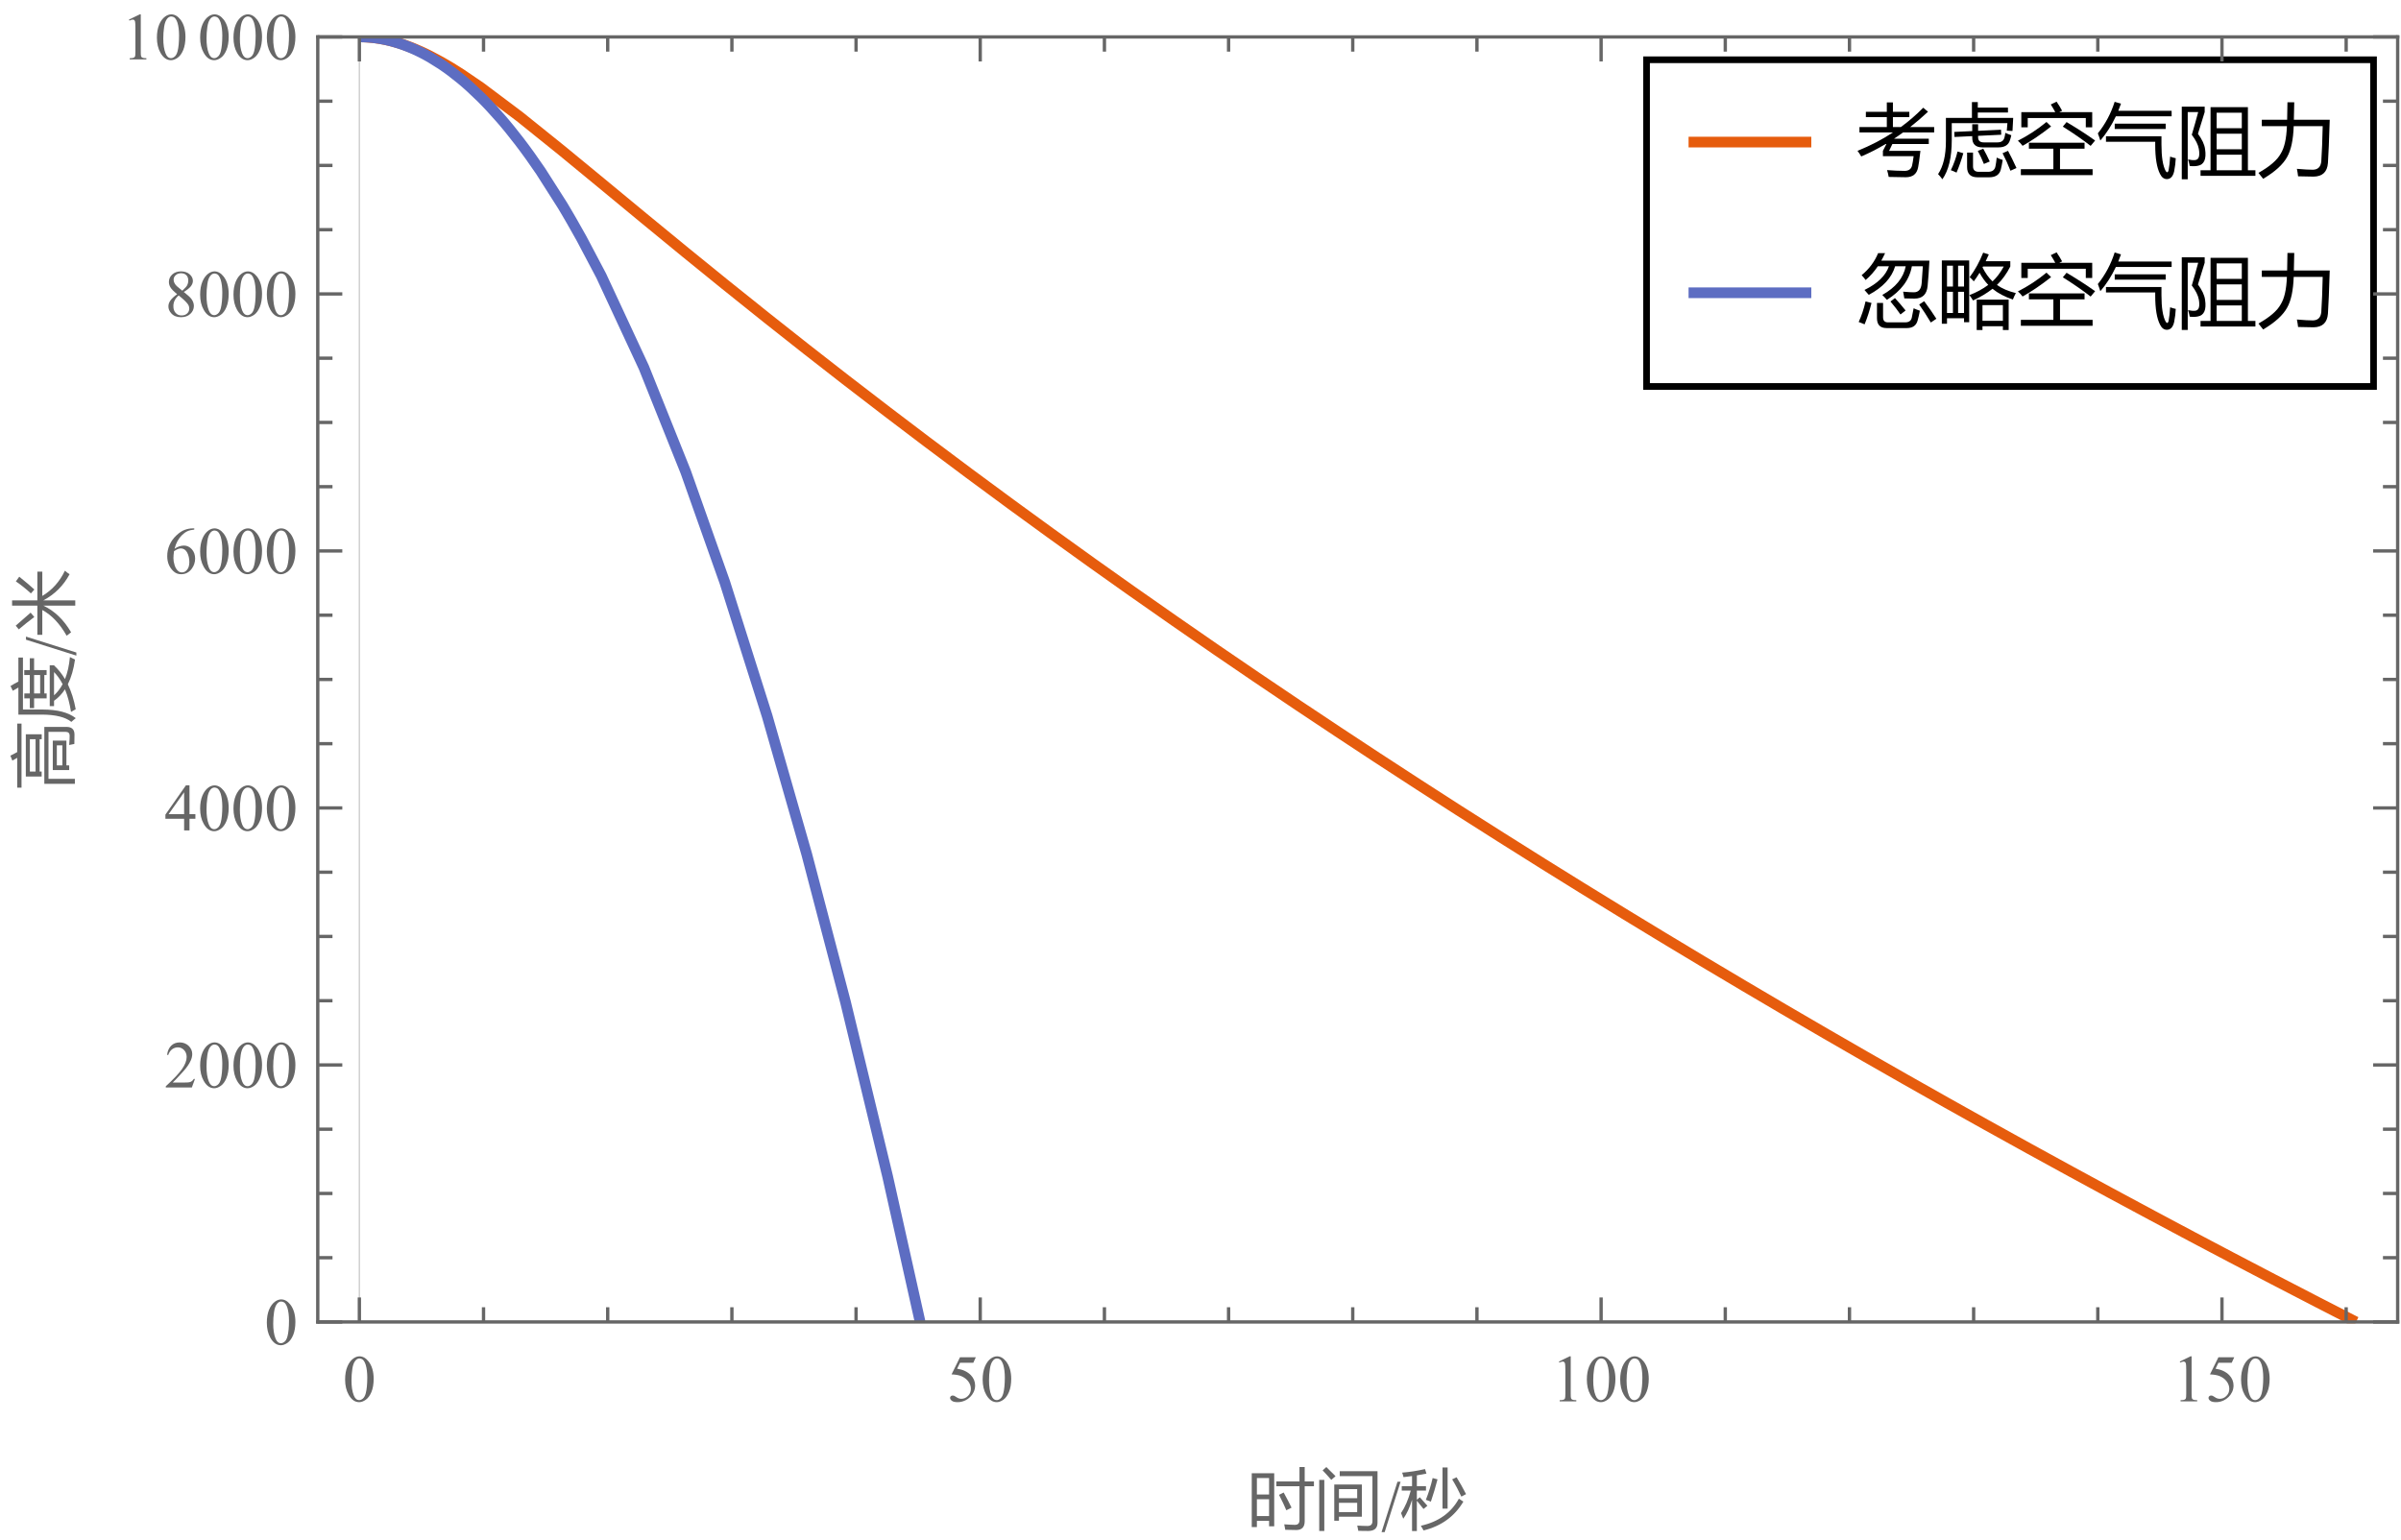 <?xml version="1.0" encoding="UTF-8"?>
<svg xmlns="http://www.w3.org/2000/svg" xmlns:xlink="http://www.w3.org/1999/xlink" width="360pt" height="231pt" viewBox="0 0 360 231" version="1.1">
<defs>
<g>
<symbol overflow="visible" id="glyph0-0">
<path style="stroke:none;" d="M 1.047 0 L 1.047 -8.848 L 7.312 -8.848 L 7.312 0 Z M 1.984 -0.938 L 6.383 -0.938 L 6.383 -7.91 L 1.984 -7.91 Z M 1.984 -0.938 "/>
</symbol>
<symbol overflow="visible" id="glyph0-1">
<path style="stroke:none;" d="M 0.422 -6.25 L 4.523 -6.25 L 4.523 -7.742 L 1.383 -7.742 L 1.383 -8.539 L 4.523 -8.539 L 4.523 -9.945 L 5.438 -9.945 L 5.438 -8.539 L 7.898 -8.539 L 7.898 -7.742 L 5.438 -7.742 L 5.438 -6.25 L 6.625 -6.25 C 7.832 -7.133 8.953 -8.102 9.984 -9.156 L 10.699 -8.547 C 9.816 -7.723 8.922 -6.957 8.023 -6.25 L 11.625 -6.25 L 11.625 -5.445 L 6.953 -5.445 C 6.504 -5.113 6.055 -4.801 5.609 -4.508 L 10.816 -4.508 L 10.816 -3.711 L 5.359 -3.711 L 4.863 -2.68 L 9.562 -2.68 C 9.406 -1.348 9.293 -0.535 9.223 -0.242 C 9.043 0.77 8.426 1.27 7.371 1.273 C 6.582 1.27 5.727 1.254 4.805 1.227 C 4.75 0.883 4.668 0.543 4.559 0.203 C 5.496 0.277 6.375 0.316 7.195 0.32 C 7.805 0.316 8.176 0.055 8.309 -0.477 C 8.379 -0.758 8.457 -1.227 8.543 -1.883 L 3.938 -1.883 L 3.938 -2.68 L 4.461 -3.711 L 4.344 -3.711 C 3.137 -2.988 1.922 -2.367 0.691 -1.844 C 0.52 -2.137 0.332 -2.418 0.129 -2.688 C 2.051 -3.461 3.824 -4.379 5.449 -5.445 L 0.422 -5.445 Z M 0.422 -6.25 "/>
</symbol>
<symbol overflow="visible" id="glyph0-2">
<path style="stroke:none;" d="M 2.262 -6.836 L 2.262 -4.305 C 2.262 -1.707 1.793 0.25 0.855 1.578 C 0.66 1.309 0.445 1.051 0.211 0.805 C 0.992 -0.367 1.383 -2.008 1.383 -4.133 L 1.383 -7.625 L 5.285 -7.625 L 5.285 -10 L 6.164 -10 L 6.164 -9.172 L 10.688 -9.172 L 10.688 -8.43 L 6.164 -8.43 L 6.164 -7.625 L 11.473 -7.625 L 11.367 -5.664 C 11.102 -5.691 10.816 -5.707 10.512 -5.711 L 10.605 -6.836 Z M 2.637 -5.523 L 5.332 -5.648 L 5.332 -6.672 L 6.211 -6.672 L 6.211 -5.688 L 9.645 -5.852 L 9.68 -5.102 L 6.211 -4.934 L 6.211 -4.727 C 6.211 -4.207 6.496 -3.949 7.066 -3.953 L 9.094 -3.953 C 9.68 -3.949 10.035 -4.191 10.16 -4.68 C 10.215 -4.879 10.258 -5.113 10.289 -5.383 C 10.625 -5.234 10.926 -5.117 11.191 -5.031 C 11.137 -4.773 11.07 -4.527 10.992 -4.297 C 10.773 -3.562 10.191 -3.199 9.246 -3.203 L 6.879 -3.203 C 5.848 -3.199 5.332 -3.684 5.332 -4.656 L 5.332 -4.891 L 2.672 -4.766 Z M 4.559 -2.422 L 5.449 -2.422 L 5.449 -0.367 C 5.449 0.184 5.734 0.457 6.305 0.461 L 7.711 0.461 C 8.336 0.457 8.703 0.188 8.812 -0.359 C 8.891 -0.75 8.953 -1.188 9 -1.672 C 9.328 -1.516 9.629 -1.398 9.902 -1.32 C 9.809 -0.754 9.715 -0.289 9.621 0.086 C 9.434 0.879 8.855 1.277 7.887 1.281 L 6.105 1.281 C 5.074 1.277 4.559 0.766 4.559 -0.266 Z M 3.129 -2.586 L 3.996 -2.328 C 3.691 -1.266 3.352 -0.301 2.977 0.578 C 2.633 0.414 2.348 0.293 2.121 0.219 C 2.559 -0.688 2.895 -1.617 3.129 -2.586 Z M 9.879 -2.328 L 10.699 -2.688 C 11.09 -1.965 11.512 -1.105 11.965 -0.109 L 11.062 0.297 C 10.719 -0.598 10.324 -1.469 9.879 -2.328 Z M 6.164 -2.68 L 6.984 -3.008 C 7.328 -2.395 7.652 -1.754 7.957 -1.086 L 7.078 -0.719 C 6.828 -1.355 6.523 -2.008 6.164 -2.68 Z M 6.164 -2.68 "/>
</symbol>
<symbol overflow="visible" id="glyph0-3">
<path style="stroke:none;" d="M 0.621 0.062 L 5.496 0.062 L 5.496 -3.008 L 1.828 -3.008 L 1.828 -3.898 L 10.172 -3.898 L 10.172 -3.008 L 6.492 -3.008 L 6.492 0.062 L 11.379 0.062 L 11.379 0.953 L 0.621 0.953 Z M 0.691 -8.492 L 5.781 -8.492 C 5.602 -8.828 5.379 -9.211 5.109 -9.641 L 5.977 -10.062 C 6.297 -9.594 6.574 -9.141 6.809 -8.703 L 6.383 -8.492 L 11.32 -8.492 L 11.32 -6.219 L 10.359 -6.219 L 10.359 -7.602 L 1.652 -7.602 L 1.652 -6.219 L 0.691 -6.219 Z M 4.465 -7.016 L 5.156 -6.344 C 3.641 -5.152 2.215 -4.184 0.879 -3.438 C 0.637 -3.758 0.402 -4.012 0.176 -4.203 C 1.707 -4.98 3.137 -5.918 4.465 -7.016 Z M 7.477 -7 C 9.117 -6.023 10.543 -5.102 11.754 -4.234 L 11.086 -3.43 C 9.906 -4.348 8.516 -5.312 6.914 -6.32 Z M 7.477 -7 "/>
</symbol>
<symbol overflow="visible" id="glyph0-4">
<path style="stroke:none;" d="M 1.383 -4.047 L 1.383 -4.867 L 9.703 -4.867 L 9.703 -3.641 C 9.703 -1.762 9.914 -0.441 10.336 0.336 C 10.523 0.617 10.668 0.586 10.77 0.242 C 10.879 -0.316 10.957 -1 11.004 -1.82 C 11.285 -1.719 11.566 -1.637 11.848 -1.578 C 11.824 -0.969 11.742 -0.312 11.602 0.406 C 11.422 1.168 11.059 1.551 10.512 1.555 C 10.082 1.551 9.742 1.297 9.492 0.789 C 9.008 -0.148 8.766 -1.605 8.766 -3.594 L 8.766 -4.047 Z M 0.164 -5.305 C 1.289 -6.707 2.129 -8.285 2.684 -10.039 L 3.633 -9.758 C 3.5 -9.383 3.363 -9.027 3.227 -8.688 L 11.227 -8.688 L 11.227 -7.867 L 2.867 -7.867 C 2.223 -6.504 1.449 -5.293 0.539 -4.234 C 0.398 -4.68 0.273 -5.035 0.164 -5.305 Z M 2.695 -6.766 L 10.336 -6.766 L 10.336 -5.969 L 2.695 -5.969 Z M 2.695 -6.766 "/>
</symbol>
<symbol overflow="visible" id="glyph0-5">
<path style="stroke:none;" d="M 3.562 0.227 L 5.062 0.227 L 5.062 -9.242 L 10.664 -9.242 L 10.664 0.227 L 11.789 0.227 L 11.789 1.062 L 3.562 1.062 Z M 4.242 -2.945 C 4.469 -1.438 4.098 -0.602 3.129 -0.438 C 2.777 -0.371 2.383 -0.363 1.945 -0.414 C 1.883 -0.734 1.797 -1.062 1.688 -1.398 C 2.102 -1.301 2.461 -1.27 2.766 -1.305 C 3.312 -1.359 3.492 -1.918 3.305 -2.984 C 3.195 -3.609 2.844 -4.312 2.25 -5.094 C 2.594 -6.246 2.914 -7.383 3.211 -8.5 L 1.641 -8.5 L 1.641 1.578 L 0.75 1.578 L 0.75 -9.32 L 4.184 -9.32 L 4.184 -8.5 C 3.816 -7.293 3.48 -6.207 3.176 -5.242 C 3.801 -4.391 4.156 -3.625 4.242 -2.945 Z M 5.977 -2.922 L 9.75 -2.922 L 9.75 -5.258 L 5.977 -5.258 Z M 5.977 0.227 L 9.75 0.227 L 9.75 -2.102 L 5.977 -2.102 Z M 5.977 -8.406 L 5.977 -6.078 L 9.75 -6.078 L 9.75 -8.406 Z M 5.977 -8.406 "/>
</symbol>
<symbol overflow="visible" id="glyph0-6">
<path style="stroke:none;" d="M 0.75 -7.344 L 4.547 -7.344 C 4.57 -8.199 4.586 -9.074 4.594 -9.969 L 5.613 -9.969 C 5.598 -9.137 5.578 -8.262 5.555 -7.344 L 10.934 -7.344 C 10.84 -4.281 10.75 -2.121 10.664 -0.859 C 10.562 0.484 9.844 1.16 8.508 1.18 C 7.867 1.176 7.094 1.16 6.188 1.133 C 6.156 0.82 6.098 0.449 6.012 0.016 L 6.047 0.016 C 7.062 0.105 7.852 0.148 8.414 0.148 C 9.172 0.129 9.59 -0.285 9.668 -1.109 C 9.762 -2.5 9.832 -4.258 9.879 -6.383 L 5.531 -6.383 C 5.461 -4.344 5.137 -2.812 4.559 -1.789 C 3.941 -0.645 2.738 0.449 0.949 1.508 C 0.73 1.223 0.496 0.926 0.246 0.617 C 1.941 -0.336 3.055 -1.293 3.586 -2.266 C 4.137 -3.145 4.445 -4.516 4.512 -6.383 L 0.75 -6.383 Z M 0.75 -7.344 "/>
</symbol>
<symbol overflow="visible" id="glyph0-7">
<path style="stroke:none;" d="M 0.75 -6.641 C 1.867 -7.559 2.691 -8.66 3.223 -9.945 L 4.266 -9.945 C 4.086 -9.547 3.895 -9.172 3.695 -8.82 L 10.91 -8.82 C 10.832 -7.336 10.742 -6.066 10.641 -5.008 C 10.516 -3.75 9.859 -3.121 8.672 -3.125 C 8.219 -3.121 7.711 -3.133 7.148 -3.156 C 7.109 -3.434 7.051 -3.77 6.973 -4.164 C 7.715 -4.098 8.246 -4.066 8.566 -4.07 C 9.285 -4.066 9.68 -4.527 9.75 -5.453 C 9.82 -6.293 9.879 -7.133 9.926 -7.977 L 8.281 -7.977 C 7.918 -5.945 6.672 -4.266 4.535 -2.938 C 4.34 -3.168 4.109 -3.414 3.844 -3.672 C 5.848 -4.793 7.02 -6.227 7.359 -7.977 L 5.773 -7.977 C 5.258 -6.242 3.941 -4.812 1.816 -3.688 C 1.629 -3.906 1.414 -4.152 1.172 -4.422 C 3.125 -5.371 4.348 -6.555 4.84 -7.977 L 3.176 -7.977 C 2.641 -7.176 2.031 -6.488 1.348 -5.914 C 1.191 -6.133 0.992 -6.375 0.75 -6.641 Z M 3.047 -2.469 L 3.961 -2.469 L 3.961 -0.336 C 3.961 0.18 4.199 0.434 4.676 0.438 L 7.289 0.438 C 7.828 0.434 8.152 0.211 8.262 -0.242 C 8.355 -0.648 8.449 -1.125 8.543 -1.672 C 8.824 -1.543 9.137 -1.422 9.48 -1.305 C 9.371 -0.734 9.262 -0.262 9.152 0.125 C 8.957 0.902 8.418 1.293 7.535 1.297 L 4.488 1.297 C 3.527 1.293 3.047 0.801 3.047 -0.195 Z M 9.375 -2.234 L 10.125 -2.734 C 10.805 -1.824 11.414 -0.945 11.953 -0.102 L 11.121 0.461 C 10.551 -0.496 9.969 -1.391 9.375 -2.234 Z M 1.336 -2.703 L 2.227 -2.469 C 1.945 -1.328 1.602 -0.266 1.195 0.734 C 0.977 0.637 0.68 0.52 0.305 0.383 C 0.734 -0.539 1.078 -1.562 1.336 -2.703 Z M 5.074 -2.688 L 5.742 -3.203 C 6.312 -2.586 6.844 -1.965 7.336 -1.344 L 6.574 -0.742 C 6.137 -1.375 5.637 -2.023 5.074 -2.688 Z M 5.074 -2.688 "/>
</symbol>
<symbol overflow="visible" id="glyph0-8">
<path style="stroke:none;" d="M 0.773 -8.844 L 4.875 -8.844 L 4.875 0.414 L 4.102 0.414 L 4.102 -0.18 L 1.547 -0.18 L 1.547 0.648 L 0.773 0.648 Z M 4.945 -6.336 C 5.734 -7.383 6.41 -8.609 6.973 -10.016 L 7.816 -9.742 C 7.66 -9.387 7.504 -9.047 7.348 -8.727 L 11.039 -8.727 L 11.039 -7.938 C 10.496 -6.863 9.828 -5.941 9.035 -5.168 C 9.801 -4.633 10.746 -4.227 11.871 -3.953 C 11.699 -3.633 11.551 -3.309 11.426 -2.984 C 10.207 -3.391 9.188 -3.93 8.375 -4.594 C 7.531 -3.938 6.559 -3.352 5.449 -2.844 C 5.262 -3.156 5.082 -3.426 4.91 -3.648 C 5.965 -4.051 6.906 -4.562 7.734 -5.18 C 7.258 -5.672 6.82 -6.277 6.43 -7 C 6.141 -6.523 5.855 -6.094 5.566 -5.711 C 5.332 -5.984 5.125 -6.191 4.945 -6.336 Z M 6 -2.969 L 10.793 -2.969 L 10.793 1.586 L 9.926 1.586 L 9.926 1.023 L 6.867 1.023 L 6.867 1.586 L 6 1.586 Z M 9.926 -2.148 L 6.867 -2.148 L 6.867 0.203 L 9.926 0.203 Z M 10.055 -7.93 L 6.945 -7.93 L 6.875 -7.797 C 7.305 -6.941 7.805 -6.242 8.375 -5.703 C 8.992 -6.273 9.555 -7.016 10.055 -7.93 Z M 1.547 -0.969 L 2.438 -0.969 L 2.438 -4.141 L 1.547 -4.141 Z M 3.211 -0.969 L 4.102 -0.969 L 4.102 -4.141 L 3.211 -4.141 Z M 4.102 -8.055 L 3.211 -8.055 L 3.211 -4.93 L 4.102 -4.93 Z M 1.547 -4.93 L 2.438 -4.93 L 2.438 -8.055 L 1.547 -8.055 Z M 1.547 -4.93 "/>
</symbol>
<symbol overflow="visible" id="glyph1-0">
<path style="stroke:none;" d="M 1.387 0 L 1.387 -6.25 L 6.387 -6.25 L 6.387 0 Z M 1.543 -0.156 L 6.23 -0.156 L 6.23 -6.094 L 1.543 -6.094 Z M 1.543 -0.156 "/>
</symbol>
<symbol overflow="visible" id="glyph1-1">
<path style="stroke:none;" d="M 0.363 -3.273 C 0.363 -4.027 0.477 -4.676 0.703 -5.223 C 0.93 -5.762 1.23 -6.168 1.613 -6.441 C 1.902 -6.648 2.207 -6.754 2.52 -6.758 C 3.027 -6.754 3.48 -6.496 3.887 -5.98 C 4.387 -5.336 4.641 -4.469 4.645 -3.375 C 4.641 -2.605 4.531 -1.949 4.312 -1.414 C 4.09 -0.875 3.805 -0.488 3.465 -0.246 C 3.117 -0.004 2.789 0.117 2.473 0.117 C 1.84 0.117 1.312 -0.254 0.895 -1 C 0.539 -1.629 0.363 -2.387 0.363 -3.273 Z M 1.32 -3.148 C 1.316 -2.234 1.43 -1.492 1.656 -0.918 C 1.84 -0.43 2.117 -0.188 2.484 -0.191 C 2.66 -0.188 2.84 -0.266 3.031 -0.426 C 3.219 -0.582 3.363 -0.848 3.461 -1.223 C 3.609 -1.781 3.684 -2.57 3.688 -3.59 C 3.684 -4.344 3.605 -4.973 3.453 -5.48 C 3.332 -5.848 3.184 -6.113 3 -6.273 C 2.863 -6.379 2.699 -6.434 2.516 -6.438 C 2.289 -6.434 2.094 -6.332 1.926 -6.137 C 1.688 -5.863 1.527 -5.441 1.445 -4.863 C 1.359 -4.285 1.316 -3.711 1.32 -3.148 Z M 1.32 -3.148 "/>
</symbol>
<symbol overflow="visible" id="glyph1-2">
<path style="stroke:none;" d="M 4.34 -6.621 L 3.961 -5.793 L 1.969 -5.793 L 1.535 -4.902 C 2.395 -4.773 3.078 -4.453 3.586 -3.941 C 4.016 -3.496 4.23 -2.977 4.234 -2.379 C 4.23 -2.027 4.16 -1.703 4.02 -1.41 C 3.879 -1.113 3.699 -0.863 3.484 -0.656 C 3.27 -0.445 3.031 -0.277 2.77 -0.152 C 2.391 0.027 2.008 0.117 1.617 0.117 C 1.219 0.117 0.93 0.051 0.75 -0.086 C 0.57 -0.219 0.48 -0.367 0.48 -0.531 C 0.48 -0.621 0.516 -0.703 0.59 -0.773 C 0.664 -0.844 0.758 -0.879 0.875 -0.879 C 0.953 -0.879 1.027 -0.863 1.094 -0.84 C 1.156 -0.809 1.266 -0.742 1.422 -0.641 C 1.664 -0.469 1.91 -0.387 2.164 -0.387 C 2.539 -0.387 2.875 -0.527 3.164 -0.816 C 3.453 -1.102 3.598 -1.453 3.598 -1.871 C 3.598 -2.27 3.469 -2.645 3.211 -2.992 C 2.953 -3.336 2.598 -3.602 2.148 -3.793 C 1.793 -3.938 1.309 -4.023 0.699 -4.047 L 1.969 -6.621 Z M 4.34 -6.621 "/>
</symbol>
<symbol overflow="visible" id="glyph1-3">
<path style="stroke:none;" d="M 1.172 -5.973 L 2.785 -6.758 L 2.945 -6.758 L 2.945 -1.168 C 2.941 -0.793 2.957 -0.562 2.992 -0.473 C 3.02 -0.379 3.082 -0.309 3.184 -0.262 C 3.277 -0.211 3.477 -0.184 3.781 -0.18 L 3.781 0 L 1.289 0 L 1.289 -0.18 C 1.602 -0.184 1.801 -0.211 1.895 -0.262 C 1.98 -0.305 2.047 -0.367 2.086 -0.449 C 2.121 -0.527 2.137 -0.766 2.141 -1.168 L 2.141 -4.742 C 2.137 -5.219 2.121 -5.527 2.09 -5.668 C 2.062 -5.77 2.02 -5.848 1.965 -5.898 C 1.902 -5.945 1.832 -5.969 1.75 -5.973 C 1.625 -5.969 1.457 -5.918 1.246 -5.82 Z M 1.172 -5.973 "/>
</symbol>
<symbol overflow="visible" id="glyph1-4">
<path style="stroke:none;" d="M 4.586 -1.273 L 4.121 0 L 0.215 0 L 0.215 -0.18 C 1.359 -1.227 2.168 -2.082 2.641 -2.75 C 3.105 -3.41 3.34 -4.02 3.344 -4.57 C 3.34 -4.988 3.211 -5.332 2.957 -5.605 C 2.699 -5.875 2.391 -6.012 2.035 -6.012 C 1.707 -6.012 1.418 -5.914 1.16 -5.727 C 0.902 -5.531 0.711 -5.254 0.586 -4.887 L 0.406 -4.887 C 0.484 -5.488 0.695 -5.949 1.031 -6.273 C 1.367 -6.594 1.789 -6.754 2.297 -6.758 C 2.832 -6.754 3.277 -6.582 3.641 -6.238 C 3.996 -5.891 4.176 -5.484 4.18 -5.02 C 4.176 -4.68 4.098 -4.344 3.945 -4.016 C 3.703 -3.484 3.312 -2.926 2.773 -2.34 C 1.961 -1.449 1.457 -0.918 1.254 -0.738 L 2.984 -0.738 C 3.332 -0.738 3.578 -0.75 3.723 -0.777 C 3.863 -0.801 3.992 -0.852 4.105 -0.934 C 4.219 -1.012 4.32 -1.125 4.406 -1.273 Z M 4.586 -1.273 "/>
</symbol>
<symbol overflow="visible" id="glyph1-5">
<path style="stroke:none;" d="M 4.652 -2.441 L 4.652 -1.75 L 3.766 -1.75 L 3.766 0 L 2.961 0 L 2.961 -1.75 L 0.156 -1.75 L 0.156 -2.375 L 3.227 -6.758 L 3.766 -6.758 L 3.766 -2.441 Z M 2.961 -2.441 L 2.961 -5.727 L 0.637 -2.441 Z M 2.961 -2.441 "/>
</symbol>
<symbol overflow="visible" id="glyph1-6">
<path style="stroke:none;" d="M 4.484 -6.758 L 4.484 -6.578 C 4.051 -6.535 3.699 -6.449 3.43 -6.32 C 3.156 -6.191 2.891 -5.996 2.625 -5.73 C 2.359 -5.465 2.137 -5.172 1.965 -4.852 C 1.785 -4.527 1.641 -4.141 1.527 -3.695 C 1.992 -4.016 2.465 -4.176 2.941 -4.18 C 3.391 -4.176 3.781 -3.996 4.113 -3.633 C 4.445 -3.266 4.609 -2.797 4.613 -2.227 C 4.609 -1.672 4.445 -1.168 4.113 -0.715 C 3.707 -0.16 3.172 0.117 2.512 0.117 C 2.055 0.117 1.672 -0.031 1.359 -0.332 C 0.738 -0.914 0.426 -1.668 0.43 -2.598 C 0.426 -3.188 0.547 -3.754 0.785 -4.289 C 1.023 -4.82 1.363 -5.293 1.805 -5.707 C 2.242 -6.121 2.664 -6.398 3.07 -6.543 C 3.473 -6.684 3.848 -6.754 4.199 -6.758 Z M 1.445 -3.34 C 1.387 -2.898 1.359 -2.543 1.359 -2.277 C 1.359 -1.961 1.414 -1.621 1.531 -1.258 C 1.641 -0.887 1.812 -0.598 2.047 -0.387 C 2.211 -0.23 2.414 -0.152 2.652 -0.156 C 2.934 -0.152 3.188 -0.285 3.41 -0.555 C 3.633 -0.82 3.742 -1.203 3.746 -1.699 C 3.742 -2.254 3.633 -2.734 3.414 -3.145 C 3.191 -3.547 2.879 -3.75 2.473 -3.754 C 2.348 -3.75 2.211 -3.723 2.07 -3.676 C 1.926 -3.621 1.719 -3.512 1.445 -3.34 Z M 1.445 -3.34 "/>
</symbol>
<symbol overflow="visible" id="glyph1-7">
<path style="stroke:none;" d="M 1.918 -3.336 C 1.391 -3.762 1.055 -4.109 0.906 -4.371 C 0.754 -4.629 0.68 -4.898 0.68 -5.18 C 0.68 -5.609 0.844 -5.977 1.176 -6.289 C 1.508 -6.598 1.949 -6.754 2.5 -6.758 C 3.031 -6.754 3.461 -6.609 3.789 -6.324 C 4.113 -6.031 4.277 -5.703 4.277 -5.332 C 4.277 -5.082 4.188 -4.828 4.012 -4.574 C 3.836 -4.316 3.469 -4.016 2.914 -3.668 C 3.484 -3.223 3.867 -2.871 4.055 -2.621 C 4.301 -2.285 4.422 -1.938 4.426 -1.574 C 4.422 -1.105 4.246 -0.707 3.891 -0.379 C 3.535 -0.047 3.07 0.117 2.496 0.117 C 1.867 0.117 1.375 -0.078 1.027 -0.473 C 0.742 -0.789 0.602 -1.133 0.605 -1.508 C 0.602 -1.797 0.699 -2.09 0.898 -2.379 C 1.094 -2.668 1.434 -2.984 1.918 -3.336 Z M 2.688 -3.859 C 3.074 -4.207 3.32 -4.484 3.43 -4.691 C 3.531 -4.891 3.586 -5.121 3.586 -5.383 C 3.586 -5.723 3.488 -5.988 3.297 -6.184 C 3.102 -6.375 2.84 -6.473 2.512 -6.477 C 2.176 -6.473 1.906 -6.379 1.699 -6.188 C 1.488 -5.992 1.383 -5.766 1.387 -5.512 C 1.383 -5.34 1.426 -5.172 1.516 -5.004 C 1.598 -4.832 1.723 -4.672 1.887 -4.523 Z M 2.148 -3.148 C 1.875 -2.918 1.676 -2.672 1.547 -2.406 C 1.414 -2.137 1.348 -1.848 1.352 -1.535 C 1.348 -1.113 1.461 -0.773 1.695 -0.523 C 1.922 -0.27 2.215 -0.145 2.574 -0.148 C 2.922 -0.145 3.203 -0.246 3.418 -0.445 C 3.625 -0.641 3.73 -0.879 3.734 -1.168 C 3.73 -1.398 3.672 -1.609 3.551 -1.797 C 3.316 -2.141 2.848 -2.59 2.148 -3.148 Z M 2.148 -3.148 "/>
</symbol>
<symbol overflow="visible" id="glyph2-0">
<path style="stroke:none;" d="M 0.875 0 L 0.875 -7.375 L 6.094 -7.375 L 6.094 0 Z M 1.656 -0.781 L 5.316 -0.781 L 5.316 -6.594 L 1.656 -6.594 Z M 1.656 -0.781 "/>
</symbol>
<symbol overflow="visible" id="glyph2-1">
<path style="stroke:none;" d="M 0.539 -7.387 L 3.906 -7.387 L 3.906 0.57 L 3.137 0.57 L 3.137 -0.238 L 1.309 -0.238 L 1.309 0.688 L 0.539 0.688 Z M 4.23 -6.156 L 7.695 -6.156 L 7.695 -8.316 L 8.477 -8.316 L 8.477 -6.156 L 9.863 -6.156 L 9.863 -5.434 L 8.477 -5.434 L 8.477 -0.18 C 8.473 0.691 8.055 1.125 7.227 1.129 C 6.844 1.125 6.293 1.113 5.566 1.098 C 5.535 0.859 5.48 0.586 5.41 0.277 C 6.09 0.324 6.625 0.352 7.012 0.355 C 7.465 0.352 7.691 0.125 7.695 -0.336 L 7.695 -5.434 L 4.23 -5.434 Z M 1.309 -0.961 L 3.137 -0.961 L 3.137 -3.492 L 1.309 -3.492 Z M 3.137 -6.664 L 1.309 -6.664 L 1.309 -4.195 L 3.137 -4.195 Z M 5.324 -4.496 C 5.844 -3.543 6.238 -2.785 6.504 -2.223 C 6.332 -2.141 6.07 -2.012 5.723 -1.832 C 5.469 -2.445 5.105 -3.215 4.629 -4.145 Z M 5.324 -4.496 "/>
</symbol>
<symbol overflow="visible" id="glyph2-2">
<path style="stroke:none;" d="M 2.91 -5.699 L 7.051 -5.699 L 7.051 -0.863 L 3.613 -0.863 L 3.613 -0.258 L 2.91 -0.258 Z M 3.73 -6.957 L 3.73 -7.691 L 9.395 -7.691 L 9.395 0.043 C 9.391 0.859 8.926 1.27 8 1.273 C 7.617 1.27 7.125 1.266 6.516 1.254 C 6.488 1.059 6.434 0.793 6.359 0.465 C 6.895 0.5 7.41 0.52 7.898 0.523 C 8.387 0.52 8.629 0.285 8.633 -0.191 L 8.633 -6.957 Z M 0.656 -6.383 L 1.418 -6.383 L 1.418 1.273 L 0.656 1.273 Z M 3.613 -1.559 L 6.348 -1.559 L 6.348 -2.945 L 3.613 -2.945 Z M 6.348 -5.004 L 3.613 -5.004 L 3.613 -3.637 L 6.348 -3.637 Z M 1.164 -7.816 L 1.719 -8.316 C 2.211 -7.844 2.672 -7.391 3.098 -6.949 L 2.461 -6.391 C 2.062 -6.855 1.629 -7.332 1.164 -7.816 Z M 1.164 -7.816 "/>
</symbol>
<symbol overflow="visible" id="glyph2-3">
<path style="stroke:none;" d="M 0.07 -1.41 C 0.664 -2.285 1.148 -3.41 1.527 -4.781 L 0.176 -4.781 L 0.176 -5.445 L 1.719 -5.445 L 1.719 -6.965 C 1.301 -6.902 0.875 -6.848 0.441 -6.801 C 0.387 -7.02 0.32 -7.246 0.234 -7.477 C 1.375 -7.57 2.516 -7.746 3.664 -8.012 L 3.879 -7.328 C 3.418 -7.234 2.938 -7.148 2.441 -7.07 L 2.441 -5.445 L 3.809 -5.445 L 3.809 -4.781 L 2.441 -4.781 L 2.441 -3.402 L 2.883 -3.785 C 3.141 -3.516 3.52 -3.086 4.023 -2.504 L 3.438 -2.027 C 3.027 -2.543 2.695 -2.953 2.441 -3.262 L 2.441 1.285 L 1.719 1.285 L 1.719 -3.398 C 1.367 -2.234 0.93 -1.289 0.402 -0.562 C 0.297 -0.84 0.188 -1.121 0.07 -1.41 Z M 3.039 0.492 C 5.68 -0.098 7.582 -1.449 8.742 -3.57 L 9.414 -3.129 C 8.09 -0.898 6.102 0.543 3.449 1.195 C 3.32 0.953 3.184 0.719 3.039 0.492 Z M 6.289 -8.246 L 7.051 -8.246 L 7.051 -2.074 L 6.289 -2.074 Z M 4.805 -6.664 L 5.539 -6.469 C 5.254 -5.359 4.922 -4.242 4.543 -3.121 C 4.305 -3.223 4.055 -3.312 3.789 -3.395 C 4.23 -4.512 4.57 -5.602 4.805 -6.664 Z M 7.734 -6.469 L 8.398 -6.781 C 8.898 -5.969 9.371 -5.129 9.816 -4.254 L 9.113 -3.883 C 8.707 -4.758 8.25 -5.621 7.734 -6.469 Z M 7.734 -6.469 "/>
</symbol>
<symbol overflow="visible" id="glyph3-0">
<path style="stroke:none;" d="M 0.562 0 L 0.562 -7.199 L 3.938 -7.199 L 3.938 0 Z M 1.125 -0.562 L 3.375 -0.562 L 3.375 -6.637 L 1.125 -6.637 Z M 1.125 -0.562 "/>
</symbol>
<symbol overflow="visible" id="glyph3-1">
<path style="stroke:none;" d="M 2.852 -6.105 L 0.465 1.449 L 0 1.449 L 2.387 -6.105 Z M 2.852 -6.105 "/>
</symbol>
<symbol overflow="visible" id="glyph4-0">
<path style="stroke:none;" d="M 0 -0.875 L -7.375 -0.875 L -7.375 -6.094 L 0 -6.094 Z M -0.781 -1.656 L -0.781 -5.316 L -6.594 -5.316 L -6.594 -1.656 Z M -0.781 -1.656 "/>
</symbol>
<symbol overflow="visible" id="glyph4-1">
<path style="stroke:none;" d="M -6.129 -1.867 L -6.129 -8.203 L -3.746 -8.203 L -3.746 -7.461 L -4.059 -7.461 L -4.059 -2.609 L -3.754 -2.609 L -3.754 -1.867 Z M 1.227 -1.516 L 1.227 -0.773 L -3.355 -0.773 L -3.355 -9.309 L -0.035 -9.309 C 0.766 -9.305 1.164 -8.926 1.168 -8.176 C 1.164 -7.746 1.16 -7.273 1.148 -6.75 C 0.926 -6.711 0.668 -6.656 0.375 -6.594 C 0.422 -7.188 0.445 -7.648 0.445 -7.969 C 0.445 -8.367 0.246 -8.566 -0.152 -8.566 L -2.73 -8.566 L -2.73 -1.516 Z M -2.086 -2.832 L -2.086 -7.246 L -0.043 -7.246 L -0.043 -3.535 L 0.375 -3.535 L 0.375 -2.832 Z M -7.418 -0.195 L -7.418 -4.668 C -7.691 -4.523 -7.934 -4.387 -8.148 -4.258 L -8.441 -4.992 C -8.117 -5.176 -7.777 -5.355 -7.418 -5.531 L -7.418 -9.805 L -6.773 -9.805 L -6.773 -0.195 Z M -5.523 -7.461 L -5.523 -2.609 L -4.664 -2.609 L -4.664 -7.461 Z M -0.648 -6.543 L -1.48 -6.543 L -1.48 -3.535 L -0.648 -3.535 Z M -0.648 -6.543 "/>
</symbol>
<symbol overflow="visible" id="glyph4-2">
<path style="stroke:none;" d="M -1.898 -2.422 L -2.543 -2.422 L -2.543 -8.547 L -1.91 -8.547 C -1.273 -7.953 -0.719 -7.266 -0.254 -6.48 C 0.125 -7.418 0.367 -8.52 0.484 -9.785 L 1.246 -9.406 C 1.039 -7.949 0.68 -6.715 0.172 -5.695 C 0.699 -4.605 1.094 -3.355 1.352 -1.953 C 1.141 -1.844 0.906 -1.711 0.648 -1.555 C 0.445 -2.84 0.145 -3.973 -0.258 -4.945 C -0.711 -4.25 -1.258 -3.676 -1.898 -3.227 Z M -5.531 -2.129 L -5.531 -3.586 L -6.352 -3.586 L -6.352 -4.328 L -5.531 -4.328 L -5.531 -7.09 L -6.363 -7.09 L -6.363 -7.832 L -5.531 -7.832 L -5.531 -9.609 L -4.887 -9.609 L -4.887 -7.832 L -3.012 -7.832 L -3.012 -7.09 L -3.355 -7.09 L -3.355 -4.328 L -3.004 -4.328 L -3.004 -3.586 L -4.887 -3.586 L -4.887 -2.129 Z M -8.082 -4.727 L -8.422 -5.441 C -8.07 -5.66 -7.68 -5.883 -7.242 -6.109 L -7.242 -9.707 L -6.559 -9.707 L -6.559 -1.914 L -3.617 -1.914 C -1.387 -1.91 0.27 -1.477 1.363 -0.617 C 1.145 -0.449 0.922 -0.266 0.699 -0.059 C -0.184 -0.773 -1.637 -1.137 -3.668 -1.152 L -7.242 -1.152 L -7.242 -5.207 C -7.527 -5.055 -7.805 -4.895 -8.082 -4.727 Z M -3.98 -4.328 L -3.98 -7.09 L -4.887 -7.09 L -4.887 -4.328 Z M -1.898 -7.531 L -1.898 -4.043 C -1.391 -4.504 -0.961 -5.059 -0.609 -5.715 C -0.973 -6.418 -1.402 -7.023 -1.898 -7.531 Z M -1.898 -7.531 "/>
</symbol>
<symbol overflow="visible" id="glyph4-3">
<path style="stroke:none;" d="M -0.27 -9.883 C -0.012 -9.66 0.223 -9.484 0.434 -9.355 C -0.48 -7.648 -1.793 -6.34 -3.508 -5.43 L 1.285 -5.43 L 1.285 -4.648 L -3.508 -4.648 C -1.816 -3.852 -0.43 -2.52 0.66 -0.645 C 0.469 -0.512 0.25 -0.34 -0.004 -0.129 C -1.039 -1.949 -2.258 -3.234 -3.656 -3.988 L -3.656 -0.266 L -4.398 -0.266 L -4.398 -4.648 L -8.188 -4.648 L -8.188 -5.43 L -4.398 -5.43 L -4.398 -9.746 L -3.656 -9.746 L -3.656 -6.098 C -2.184 -6.977 -1.055 -8.238 -0.27 -9.883 Z M -5.367 -6.477 C -6.102 -7.156 -6.852 -7.758 -7.621 -8.281 L -7.113 -8.984 C -6.09 -8.16 -5.332 -7.52 -4.848 -7.062 Z M -7.184 -1.086 L -7.641 -1.641 C -6.844 -2.344 -6.098 -2.992 -5.406 -3.594 L -4.859 -2.941 C -5.641 -2.355 -6.418 -1.734 -7.184 -1.086 Z M -7.184 -1.086 "/>
</symbol>
<symbol overflow="visible" id="glyph5-0">
<path style="stroke:none;" d="M 0 -0.562 L -7.199 -0.562 L -7.199 -3.938 L 0 -3.938 Z M -0.562 -1.125 L -0.562 -3.375 L -6.637 -3.375 L -6.637 -1.125 Z M -0.562 -1.125 "/>
</symbol>
<symbol overflow="visible" id="glyph5-1">
<path style="stroke:none;" d="M -6.105 -2.852 L 1.449 -0.465 L 1.449 0 L -6.105 -2.387 Z M -6.105 -2.852 "/>
</symbol>
</g>
<clipPath id="clip1">
  <path d="M 53 5.52 L 54 5.52 L 54 198.48 L 53 198.48 Z M 53 5.52 "/>
</clipPath>
<clipPath id="clip2">
  <path d="M 47.52 198 L 359.52 198 L 359.52 198.48 L 47.52 198.48 Z M 47.52 198 "/>
</clipPath>
<clipPath id="clip3">
  <path d="M 47.52 5.52 L 359.52 5.52 L 359.52 198.48 L 47.52 198.48 Z M 47.52 5.52 "/>
</clipPath>
<clipPath id="clip4">
  <path d="M 47.52 5.52 L 146 5.52 L 146 198.48 L 47.52 198.48 Z M 47.52 5.52 "/>
</clipPath>
<clipPath id="clip5">
  <path d="M 252.238 20 L 272.398 20 L 272.398 23 L 252.238 23 Z M 252.238 20 "/>
</clipPath>
<clipPath id="clip6">
  <path d="M 252.238 43 L 272.398 43 L 272.398 45 L 252.238 45 Z M 252.238 43 "/>
</clipPath>
</defs>
<g id="surface1">
<g clip-path="url(#clip1)" clip-rule="nonzero">
<path style="fill:none;stroke-width:0.2;stroke-linecap:butt;stroke-linejoin:miter;stroke:rgb(50%,50%,50%);stroke-opacity:0.4;stroke-miterlimit:3.25;" d="M 119.883 203.273 L 119.883 10.539 " transform="matrix(1,0,0,1,-66,-5)"/>
</g>
<g clip-path="url(#clip2)" clip-rule="nonzero">
<path style="fill:none;stroke-width:0.2;stroke-linecap:butt;stroke-linejoin:miter;stroke:rgb(50%,50%,50%);stroke-opacity:0.4;stroke-miterlimit:3.25;" d="M 113.645 203.273 L 425.5 203.273 " transform="matrix(1,0,0,1,-66,-5)"/>
</g>
<g clip-path="url(#clip3)" clip-rule="nonzero">
<path style="fill:none;stroke-width:1.6;stroke-linecap:butt;stroke-linejoin:miter;stroke:rgb(89.999%,36%,5.4%);stroke-opacity:1;stroke-miterlimit:3.25;" d="M 119.883 10.539 L 120.25 10.539 L 120.34 10.543 L 120.434 10.547 L 120.523 10.547 L 120.617 10.551 L 120.707 10.555 L 120.801 10.559 L 120.891 10.566 L 120.984 10.57 L 121.074 10.574 L 121.168 10.582 L 121.352 10.598 L 121.441 10.602 L 121.535 10.613 L 121.719 10.629 L 121.809 10.637 L 121.902 10.648 L 122.086 10.668 L 122.176 10.68 L 122.27 10.691 L 122.453 10.715 L 122.82 10.77 L 122.914 10.785 L 123.004 10.801 L 123.188 10.832 L 123.555 10.902 L 123.648 10.918 L 123.738 10.938 L 123.922 10.977 L 124.289 11.059 L 124.383 11.082 L 124.473 11.105 L 124.656 11.148 L 125.023 11.246 L 125.758 11.457 L 125.859 11.488 L 125.957 11.52 L 126.156 11.582 L 126.555 11.719 L 127.352 12.008 L 127.449 12.043 L 127.551 12.082 L 127.75 12.16 L 128.148 12.324 L 128.945 12.668 L 129.043 12.711 L 129.145 12.758 L 129.344 12.848 L 129.742 13.035 L 130.535 13.43 L 132.129 14.281 L 132.223 14.336 L 132.316 14.387 L 132.5 14.496 L 132.871 14.711 L 133.617 15.152 L 135.105 16.086 L 138.078 18.109 L 143.91 22.488 L 150.234 27.574 L 156.141 32.438 L 162.539 37.727 L 168.82 42.883 L 174.68 47.641 L 181.031 52.73 L 186.965 57.418 L 192.777 61.949 L 199.09 66.801 L 204.977 71.266 L 211.355 76.039 L 217.621 80.66 L 223.465 84.914 L 229.801 89.469 L 235.715 93.664 L 242.125 98.148 L 248.414 102.5 L 254.285 106.504 L 260.648 110.797 L 266.594 114.754 L 272.418 118.59 L 278.738 122.703 L 284.633 126.5 L 291.027 130.562 L 297.301 134.508 L 303.152 138.145 L 309.5 142.047 L 315.426 145.648 L 321.234 149.141 L 327.539 152.891 L 333.418 156.355 L 339.793 160.07 L 345.746 163.504 L 351.582 166.836 L 357.91 170.414 L 363.82 173.719 L 370.223 177.266 L 376.508 180.711 L 382.371 183.895 L 388.727 187.312 L 394.664 190.477 L 400.484 193.547 L 406.797 196.848 L 412.688 199.898 L 412.789 199.953 L 412.891 200.004 L 413.098 200.109 L 413.508 200.324 L 414.332 200.746 L 415.977 201.59 L 416.078 201.645 L 416.18 201.695 L 416.387 201.801 L 417.617 202.434 L 417.723 202.484 L 417.824 202.539 L 418.031 202.645 L 418.441 202.855 L 418.543 202.906 L 418.645 202.961 L 418.852 203.062 L 418.953 203.117 L 419.059 203.168 L 419.16 203.223 L 419.262 203.273 " transform="matrix(1,0,0,1,-66,-5)"/>
</g>
<g clip-path="url(#clip4)" clip-rule="nonzero">
<path style="fill:none;stroke-width:1.6;stroke-linecap:butt;stroke-linejoin:miter;stroke:rgb(36.525%,42.78%,75.829%);stroke-opacity:1;stroke-miterlimit:3.25;" d="M 119.883 10.539 L 120.25 10.539 L 120.34 10.543 L 120.434 10.547 L 120.523 10.547 L 120.617 10.551 L 120.707 10.555 L 120.801 10.559 L 120.891 10.566 L 120.984 10.57 L 121.074 10.574 L 121.168 10.582 L 121.352 10.598 L 121.441 10.602 L 121.535 10.613 L 121.719 10.629 L 121.809 10.637 L 121.902 10.648 L 122.086 10.668 L 122.176 10.68 L 122.27 10.691 L 122.82 10.773 L 122.914 10.789 L 123.004 10.801 L 123.555 10.906 L 123.648 10.922 L 123.738 10.941 L 123.922 10.98 L 124.289 11.066 L 124.383 11.09 L 124.473 11.113 L 124.656 11.156 L 125.023 11.258 L 125.758 11.477 L 125.859 11.512 L 125.957 11.543 L 126.156 11.609 L 126.555 11.75 L 127.352 12.059 L 127.449 12.098 L 127.551 12.141 L 127.75 12.223 L 128.148 12.398 L 128.945 12.773 L 129.043 12.824 L 129.145 12.875 L 129.344 12.977 L 129.742 13.184 L 130.535 13.629 L 132.129 14.625 L 132.316 14.75 L 132.5 14.875 L 132.871 15.137 L 133.617 15.676 L 135.105 16.848 L 135.195 16.926 L 135.477 17.16 L 135.848 17.48 L 136.59 18.145 L 138.078 19.559 L 138.168 19.648 L 138.262 19.738 L 138.441 19.922 L 138.809 20.293 L 139.535 21.062 L 140.992 22.68 L 141.086 22.785 L 141.176 22.891 L 141.359 23.102 L 141.723 23.531 L 142.453 24.414 L 143.91 26.266 L 144.008 26.395 L 144.105 26.527 L 144.305 26.789 L 144.699 27.316 L 145.492 28.406 L 147.074 30.68 L 150.234 35.641 L 150.422 35.945 L 150.605 36.254 L 150.973 36.875 L 151.711 38.141 L 153.188 40.758 L 156.141 46.352 L 162.539 60.109 L 168.82 75.785 L 174.68 92.344 L 181.031 112.414 L 186.965 133.137 L 192.777 155.312 L 199.09 181.457 L 203.961 203.273 " transform="matrix(1,0,0,1,-66,-5)"/>
</g>
<g clip-path="url(#clip5)" clip-rule="nonzero">
<path style="fill:none;stroke-width:1.6;stroke-linecap:butt;stroke-linejoin:miter;stroke:rgb(89.999%,36%,5.4%);stroke-opacity:1;stroke-miterlimit:3.25;" d="M 319.18 26.309 L 337.582 26.309 " transform="matrix(1,0,0,1,-66,-5)"/>
</g>
<g style="fill:rgb(0%,0%,0%);fill-opacity:1;">
  <use xlink:href="#glyph0-1" x="278.381" y="25.309"/>
  <use xlink:href="#glyph0-2" x="290.381" y="25.309"/>
  <use xlink:href="#glyph0-3" x="302.381" y="25.309"/>
  <use xlink:href="#glyph0-4" x="314.381" y="25.309"/>
  <use xlink:href="#glyph0-5" x="326.381" y="25.309"/>
  <use xlink:href="#glyph0-6" x="338.381" y="25.309"/>
</g>
<g clip-path="url(#clip6)" clip-rule="nonzero">
<path style="fill:none;stroke-width:1.6;stroke-linecap:butt;stroke-linejoin:miter;stroke:rgb(36.525%,42.78%,75.829%);stroke-opacity:1;stroke-miterlimit:3.25;" d="M 319.18 48.91 L 337.582 48.91 " transform="matrix(1,0,0,1,-66,-5)"/>
</g>
<g style="fill:rgb(0%,0%,0%);fill-opacity:1;">
  <use xlink:href="#glyph0-7" x="278.381" y="47.909"/>
  <use xlink:href="#glyph0-8" x="290.381" y="47.909"/>
  <use xlink:href="#glyph0-3" x="302.381" y="47.909"/>
  <use xlink:href="#glyph0-4" x="314.381" y="47.909"/>
  <use xlink:href="#glyph0-5" x="326.381" y="47.909"/>
  <use xlink:href="#glyph0-6" x="338.381" y="47.909"/>
</g>
<path style="fill:none;stroke-width:1;stroke-linecap:square;stroke-linejoin:miter;stroke:rgb(0%,0%,0%);stroke-opacity:1;stroke-miterlimit:10;" d="M 0.501 50.5 L 109.501 50.5 L 109.501 1.5 L 0.501 1.5 Z M 0.501 50.5 " transform="matrix(1,0,0,1,246.381,7.464)"/>
<path style="fill:none;stroke-width:0.5;stroke-linecap:square;stroke-linejoin:miter;stroke:rgb(39.999%,39.999%,39.999%);stroke-opacity:1;stroke-miterlimit:3.25;" d="M 425.5 203.273 L 113.645 203.273 " transform="matrix(1,0,0,1,-66,-5)"/>
<path style="fill:none;stroke-width:0.5;stroke-linecap:square;stroke-linejoin:miter;stroke:rgb(39.999%,39.999%,39.999%);stroke-opacity:1;stroke-miterlimit:3.25;" d="M 113.645 203.273 L 113.645 10.539 " transform="matrix(1,0,0,1,-66,-5)"/>
<path style="fill:none;stroke-width:0.5;stroke-linecap:square;stroke-linejoin:miter;stroke:rgb(39.999%,39.999%,39.999%);stroke-opacity:1;stroke-miterlimit:3.25;" d="M 113.645 10.539 L 425.5 10.539 " transform="matrix(1,0,0,1,-66,-5)"/>
<path style="fill:none;stroke-width:0.5;stroke-linecap:square;stroke-linejoin:miter;stroke:rgb(39.999%,39.999%,39.999%);stroke-opacity:1;stroke-miterlimit:3.25;" d="M 425.5 10.539 L 425.5 203.273 " transform="matrix(1,0,0,1,-66,-5)"/>
<path style="fill:none;stroke-width:0.5;stroke-linecap:butt;stroke-linejoin:miter;stroke:rgb(39.999%,39.999%,39.999%);stroke-opacity:1;stroke-miterlimit:3.25;" d="M 119.883 203.273 L 119.883 199.598 " transform="matrix(1,0,0,1,-66,-5)"/>
<g style="fill:rgb(39.999%,39.999%,39.999%);fill-opacity:1;">
  <use xlink:href="#glyph1-1" x="51.382" y="210.185"/>
</g>
<path style="fill:none;stroke-width:0.5;stroke-linecap:butt;stroke-linejoin:miter;stroke:rgb(39.999%,39.999%,39.999%);stroke-opacity:1;stroke-miterlimit:3.25;" d="M 138.5 203.273 L 138.5 201.066 " transform="matrix(1,0,0,1,-66,-5)"/>
<path style="fill:none;stroke-width:0.5;stroke-linecap:butt;stroke-linejoin:miter;stroke:rgb(39.999%,39.999%,39.999%);stroke-opacity:1;stroke-miterlimit:3.25;" d="M 157.117 203.273 L 157.117 201.066 " transform="matrix(1,0,0,1,-66,-5)"/>
<path style="fill:none;stroke-width:0.5;stroke-linecap:butt;stroke-linejoin:miter;stroke:rgb(39.999%,39.999%,39.999%);stroke-opacity:1;stroke-miterlimit:3.25;" d="M 175.738 203.273 L 175.738 201.066 " transform="matrix(1,0,0,1,-66,-5)"/>
<path style="fill:none;stroke-width:0.5;stroke-linecap:butt;stroke-linejoin:miter;stroke:rgb(39.999%,39.999%,39.999%);stroke-opacity:1;stroke-miterlimit:3.25;" d="M 194.355 203.273 L 194.355 201.066 " transform="matrix(1,0,0,1,-66,-5)"/>
<path style="fill:none;stroke-width:0.5;stroke-linecap:butt;stroke-linejoin:miter;stroke:rgb(39.999%,39.999%,39.999%);stroke-opacity:1;stroke-miterlimit:3.25;" d="M 212.973 203.273 L 212.973 199.598 " transform="matrix(1,0,0,1,-66,-5)"/>
<g style="fill:rgb(39.999%,39.999%,39.999%);fill-opacity:1;">
  <use xlink:href="#glyph1-2" x="141.974" y="210.185"/>
  <use xlink:href="#glyph1-1" x="146.974" y="210.185"/>
</g>
<path style="fill:none;stroke-width:0.5;stroke-linecap:butt;stroke-linejoin:miter;stroke:rgb(39.999%,39.999%,39.999%);stroke-opacity:1;stroke-miterlimit:3.25;" d="M 231.594 203.273 L 231.594 201.066 " transform="matrix(1,0,0,1,-66,-5)"/>
<path style="fill:none;stroke-width:0.5;stroke-linecap:butt;stroke-linejoin:miter;stroke:rgb(39.999%,39.999%,39.999%);stroke-opacity:1;stroke-miterlimit:3.25;" d="M 250.211 203.273 L 250.211 201.066 " transform="matrix(1,0,0,1,-66,-5)"/>
<path style="fill:none;stroke-width:0.5;stroke-linecap:butt;stroke-linejoin:miter;stroke:rgb(39.999%,39.999%,39.999%);stroke-opacity:1;stroke-miterlimit:3.25;" d="M 268.828 203.273 L 268.828 201.066 " transform="matrix(1,0,0,1,-66,-5)"/>
<path style="fill:none;stroke-width:0.5;stroke-linecap:butt;stroke-linejoin:miter;stroke:rgb(39.999%,39.999%,39.999%);stroke-opacity:1;stroke-miterlimit:3.25;" d="M 287.449 203.273 L 287.449 201.066 " transform="matrix(1,0,0,1,-66,-5)"/>
<path style="fill:none;stroke-width:0.5;stroke-linecap:butt;stroke-linejoin:miter;stroke:rgb(39.999%,39.999%,39.999%);stroke-opacity:1;stroke-miterlimit:3.25;" d="M 306.066 203.273 L 306.066 199.598 " transform="matrix(1,0,0,1,-66,-5)"/>
<g style="fill:rgb(39.999%,39.999%,39.999%);fill-opacity:1;">
  <use xlink:href="#glyph1-3" x="232.566" y="210.185"/>
  <use xlink:href="#glyph1-1" x="237.566" y="210.185"/>
  <use xlink:href="#glyph1-1" x="242.566" y="210.185"/>
</g>
<path style="fill:none;stroke-width:0.5;stroke-linecap:butt;stroke-linejoin:miter;stroke:rgb(39.999%,39.999%,39.999%);stroke-opacity:1;stroke-miterlimit:3.25;" d="M 324.684 203.273 L 324.684 201.066 " transform="matrix(1,0,0,1,-66,-5)"/>
<path style="fill:none;stroke-width:0.5;stroke-linecap:butt;stroke-linejoin:miter;stroke:rgb(39.999%,39.999%,39.999%);stroke-opacity:1;stroke-miterlimit:3.25;" d="M 343.305 203.273 L 343.305 201.066 " transform="matrix(1,0,0,1,-66,-5)"/>
<path style="fill:none;stroke-width:0.5;stroke-linecap:butt;stroke-linejoin:miter;stroke:rgb(39.999%,39.999%,39.999%);stroke-opacity:1;stroke-miterlimit:3.25;" d="M 361.922 203.273 L 361.922 201.066 " transform="matrix(1,0,0,1,-66,-5)"/>
<path style="fill:none;stroke-width:0.5;stroke-linecap:butt;stroke-linejoin:miter;stroke:rgb(39.999%,39.999%,39.999%);stroke-opacity:1;stroke-miterlimit:3.25;" d="M 380.539 203.273 L 380.539 201.066 " transform="matrix(1,0,0,1,-66,-5)"/>
<path style="fill:none;stroke-width:0.5;stroke-linecap:butt;stroke-linejoin:miter;stroke:rgb(39.999%,39.999%,39.999%);stroke-opacity:1;stroke-miterlimit:3.25;" d="M 399.156 203.273 L 399.156 199.598 " transform="matrix(1,0,0,1,-66,-5)"/>
<g style="fill:rgb(39.999%,39.999%,39.999%);fill-opacity:1;">
  <use xlink:href="#glyph1-3" x="325.658" y="210.185"/>
  <use xlink:href="#glyph1-2" x="330.658" y="210.185"/>
  <use xlink:href="#glyph1-1" x="335.658" y="210.185"/>
</g>
<path style="fill:none;stroke-width:0.5;stroke-linecap:butt;stroke-linejoin:miter;stroke:rgb(39.999%,39.999%,39.999%);stroke-opacity:1;stroke-miterlimit:3.25;" d="M 417.777 203.273 L 417.777 201.066 " transform="matrix(1,0,0,1,-66,-5)"/>
<path style="fill:none;stroke-width:0.5;stroke-linecap:butt;stroke-linejoin:miter;stroke:rgb(39.999%,39.999%,39.999%);stroke-opacity:1;stroke-miterlimit:3.25;" d="M 113.645 203.273 L 117.324 203.273 " transform="matrix(1,0,0,1,-66,-5)"/>
<g style="fill:rgb(39.999%,39.999%,39.999%);fill-opacity:1;">
  <use xlink:href="#glyph1-1" x="39.645" y="201.648"/>
</g>
<path style="fill:none;stroke-width:0.5;stroke-linecap:butt;stroke-linejoin:miter;stroke:rgb(39.999%,39.999%,39.999%);stroke-opacity:1;stroke-miterlimit:3.25;" d="M 113.645 193.637 L 115.852 193.637 " transform="matrix(1,0,0,1,-66,-5)"/>
<path style="fill:none;stroke-width:0.5;stroke-linecap:butt;stroke-linejoin:miter;stroke:rgb(39.999%,39.999%,39.999%);stroke-opacity:1;stroke-miterlimit:3.25;" d="M 113.645 184 L 115.852 184 " transform="matrix(1,0,0,1,-66,-5)"/>
<path style="fill:none;stroke-width:0.5;stroke-linecap:butt;stroke-linejoin:miter;stroke:rgb(39.999%,39.999%,39.999%);stroke-opacity:1;stroke-miterlimit:3.25;" d="M 113.645 174.363 L 115.852 174.363 " transform="matrix(1,0,0,1,-66,-5)"/>
<path style="fill:none;stroke-width:0.5;stroke-linecap:butt;stroke-linejoin:miter;stroke:rgb(39.999%,39.999%,39.999%);stroke-opacity:1;stroke-miterlimit:3.25;" d="M 113.645 164.727 L 117.324 164.727 " transform="matrix(1,0,0,1,-66,-5)"/>
<g style="fill:rgb(39.999%,39.999%,39.999%);fill-opacity:1;">
  <use xlink:href="#glyph1-4" x="24.645" y="163.101"/>
  <use xlink:href="#glyph1-1" x="29.645" y="163.101"/>
  <use xlink:href="#glyph1-1" x="34.645" y="163.101"/>
  <use xlink:href="#glyph1-1" x="39.645" y="163.101"/>
</g>
<path style="fill:none;stroke-width:0.5;stroke-linecap:butt;stroke-linejoin:miter;stroke:rgb(39.999%,39.999%,39.999%);stroke-opacity:1;stroke-miterlimit:3.25;" d="M 113.645 155.09 L 115.852 155.09 " transform="matrix(1,0,0,1,-66,-5)"/>
<path style="fill:none;stroke-width:0.5;stroke-linecap:butt;stroke-linejoin:miter;stroke:rgb(39.999%,39.999%,39.999%);stroke-opacity:1;stroke-miterlimit:3.25;" d="M 113.645 145.453 L 115.852 145.453 " transform="matrix(1,0,0,1,-66,-5)"/>
<path style="fill:none;stroke-width:0.5;stroke-linecap:butt;stroke-linejoin:miter;stroke:rgb(39.999%,39.999%,39.999%);stroke-opacity:1;stroke-miterlimit:3.25;" d="M 113.645 135.816 L 115.852 135.816 " transform="matrix(1,0,0,1,-66,-5)"/>
<path style="fill:none;stroke-width:0.5;stroke-linecap:butt;stroke-linejoin:miter;stroke:rgb(39.999%,39.999%,39.999%);stroke-opacity:1;stroke-miterlimit:3.25;" d="M 113.645 126.18 L 117.324 126.18 " transform="matrix(1,0,0,1,-66,-5)"/>
<g style="fill:rgb(39.999%,39.999%,39.999%);fill-opacity:1;">
  <use xlink:href="#glyph1-5" x="24.645" y="124.553"/>
  <use xlink:href="#glyph1-1" x="29.645" y="124.553"/>
  <use xlink:href="#glyph1-1" x="34.645" y="124.553"/>
  <use xlink:href="#glyph1-1" x="39.645" y="124.553"/>
</g>
<path style="fill:none;stroke-width:0.5;stroke-linecap:butt;stroke-linejoin:miter;stroke:rgb(39.999%,39.999%,39.999%);stroke-opacity:1;stroke-miterlimit:3.25;" d="M 113.645 116.543 L 115.852 116.543 " transform="matrix(1,0,0,1,-66,-5)"/>
<path style="fill:none;stroke-width:0.5;stroke-linecap:butt;stroke-linejoin:miter;stroke:rgb(39.999%,39.999%,39.999%);stroke-opacity:1;stroke-miterlimit:3.25;" d="M 113.645 106.906 L 115.852 106.906 " transform="matrix(1,0,0,1,-66,-5)"/>
<path style="fill:none;stroke-width:0.5;stroke-linecap:butt;stroke-linejoin:miter;stroke:rgb(39.999%,39.999%,39.999%);stroke-opacity:1;stroke-miterlimit:3.25;" d="M 113.645 97.27 L 115.852 97.27 " transform="matrix(1,0,0,1,-66,-5)"/>
<path style="fill:none;stroke-width:0.5;stroke-linecap:butt;stroke-linejoin:miter;stroke:rgb(39.999%,39.999%,39.999%);stroke-opacity:1;stroke-miterlimit:3.25;" d="M 113.645 87.633 L 117.324 87.633 " transform="matrix(1,0,0,1,-66,-5)"/>
<g style="fill:rgb(39.999%,39.999%,39.999%);fill-opacity:1;">
  <use xlink:href="#glyph1-6" x="24.645" y="86.006"/>
  <use xlink:href="#glyph1-1" x="29.645" y="86.006"/>
  <use xlink:href="#glyph1-1" x="34.645" y="86.006"/>
  <use xlink:href="#glyph1-1" x="39.645" y="86.006"/>
</g>
<path style="fill:none;stroke-width:0.5;stroke-linecap:butt;stroke-linejoin:miter;stroke:rgb(39.999%,39.999%,39.999%);stroke-opacity:1;stroke-miterlimit:3.25;" d="M 113.645 77.996 L 115.852 77.996 " transform="matrix(1,0,0,1,-66,-5)"/>
<path style="fill:none;stroke-width:0.5;stroke-linecap:butt;stroke-linejoin:miter;stroke:rgb(39.999%,39.999%,39.999%);stroke-opacity:1;stroke-miterlimit:3.25;" d="M 113.645 68.359 L 115.852 68.359 " transform="matrix(1,0,0,1,-66,-5)"/>
<path style="fill:none;stroke-width:0.5;stroke-linecap:butt;stroke-linejoin:miter;stroke:rgb(39.999%,39.999%,39.999%);stroke-opacity:1;stroke-miterlimit:3.25;" d="M 113.645 58.723 L 115.852 58.723 " transform="matrix(1,0,0,1,-66,-5)"/>
<path style="fill:none;stroke-width:0.5;stroke-linecap:butt;stroke-linejoin:miter;stroke:rgb(39.999%,39.999%,39.999%);stroke-opacity:1;stroke-miterlimit:3.25;" d="M 113.645 49.086 L 117.324 49.086 " transform="matrix(1,0,0,1,-66,-5)"/>
<g style="fill:rgb(39.999%,39.999%,39.999%);fill-opacity:1;">
  <use xlink:href="#glyph1-7" x="24.645" y="47.459"/>
  <use xlink:href="#glyph1-1" x="29.645" y="47.459"/>
  <use xlink:href="#glyph1-1" x="34.645" y="47.459"/>
  <use xlink:href="#glyph1-1" x="39.645" y="47.459"/>
</g>
<path style="fill:none;stroke-width:0.5;stroke-linecap:butt;stroke-linejoin:miter;stroke:rgb(39.999%,39.999%,39.999%);stroke-opacity:1;stroke-miterlimit:3.25;" d="M 113.645 39.449 L 115.852 39.449 " transform="matrix(1,0,0,1,-66,-5)"/>
<path style="fill:none;stroke-width:0.5;stroke-linecap:butt;stroke-linejoin:miter;stroke:rgb(39.999%,39.999%,39.999%);stroke-opacity:1;stroke-miterlimit:3.25;" d="M 113.645 29.812 L 115.852 29.812 " transform="matrix(1,0,0,1,-66,-5)"/>
<path style="fill:none;stroke-width:0.5;stroke-linecap:butt;stroke-linejoin:miter;stroke:rgb(39.999%,39.999%,39.999%);stroke-opacity:1;stroke-miterlimit:3.25;" d="M 113.645 20.176 L 115.852 20.176 " transform="matrix(1,0,0,1,-66,-5)"/>
<path style="fill:none;stroke-width:0.5;stroke-linecap:butt;stroke-linejoin:miter;stroke:rgb(39.999%,39.999%,39.999%);stroke-opacity:1;stroke-miterlimit:3.25;" d="M 113.645 10.539 L 117.324 10.539 " transform="matrix(1,0,0,1,-66,-5)"/>
<g style="fill:rgb(39.999%,39.999%,39.999%);fill-opacity:1;">
  <use xlink:href="#glyph1-3" x="18.163" y="8.911"/>
  <use xlink:href="#glyph1-1" x="23.163" y="8.911"/>
</g>
<g style="fill:rgb(39.999%,39.999%,39.999%);fill-opacity:1;">
  <use xlink:href="#glyph1-1" x="29.645" y="8.911"/>
  <use xlink:href="#glyph1-1" x="34.645" y="8.911"/>
  <use xlink:href="#glyph1-1" x="39.645" y="8.911"/>
</g>
<path style="fill:none;stroke-width:0.5;stroke-linecap:butt;stroke-linejoin:miter;stroke:rgb(39.999%,39.999%,39.999%);stroke-opacity:1;stroke-miterlimit:3.25;" d="M 119.883 10.539 L 119.883 14.215 " transform="matrix(1,0,0,1,-66,-5)"/>
<path style="fill:none;stroke-width:0.5;stroke-linecap:butt;stroke-linejoin:miter;stroke:rgb(39.999%,39.999%,39.999%);stroke-opacity:1;stroke-miterlimit:3.25;" d="M 138.5 10.539 L 138.5 12.742 " transform="matrix(1,0,0,1,-66,-5)"/>
<path style="fill:none;stroke-width:0.5;stroke-linecap:butt;stroke-linejoin:miter;stroke:rgb(39.999%,39.999%,39.999%);stroke-opacity:1;stroke-miterlimit:3.25;" d="M 157.117 10.539 L 157.117 12.742 " transform="matrix(1,0,0,1,-66,-5)"/>
<path style="fill:none;stroke-width:0.5;stroke-linecap:butt;stroke-linejoin:miter;stroke:rgb(39.999%,39.999%,39.999%);stroke-opacity:1;stroke-miterlimit:3.25;" d="M 175.738 10.539 L 175.738 12.742 " transform="matrix(1,0,0,1,-66,-5)"/>
<path style="fill:none;stroke-width:0.5;stroke-linecap:butt;stroke-linejoin:miter;stroke:rgb(39.999%,39.999%,39.999%);stroke-opacity:1;stroke-miterlimit:3.25;" d="M 194.355 10.539 L 194.355 12.742 " transform="matrix(1,0,0,1,-66,-5)"/>
<path style="fill:none;stroke-width:0.5;stroke-linecap:butt;stroke-linejoin:miter;stroke:rgb(39.999%,39.999%,39.999%);stroke-opacity:1;stroke-miterlimit:3.25;" d="M 212.973 10.539 L 212.973 14.215 " transform="matrix(1,0,0,1,-66,-5)"/>
<path style="fill:none;stroke-width:0.5;stroke-linecap:butt;stroke-linejoin:miter;stroke:rgb(39.999%,39.999%,39.999%);stroke-opacity:1;stroke-miterlimit:3.25;" d="M 231.594 10.539 L 231.594 12.742 " transform="matrix(1,0,0,1,-66,-5)"/>
<path style="fill:none;stroke-width:0.5;stroke-linecap:butt;stroke-linejoin:miter;stroke:rgb(39.999%,39.999%,39.999%);stroke-opacity:1;stroke-miterlimit:3.25;" d="M 250.211 10.539 L 250.211 12.742 " transform="matrix(1,0,0,1,-66,-5)"/>
<path style="fill:none;stroke-width:0.5;stroke-linecap:butt;stroke-linejoin:miter;stroke:rgb(39.999%,39.999%,39.999%);stroke-opacity:1;stroke-miterlimit:3.25;" d="M 268.828 10.539 L 268.828 12.742 " transform="matrix(1,0,0,1,-66,-5)"/>
<path style="fill:none;stroke-width:0.5;stroke-linecap:butt;stroke-linejoin:miter;stroke:rgb(39.999%,39.999%,39.999%);stroke-opacity:1;stroke-miterlimit:3.25;" d="M 287.449 10.539 L 287.449 12.742 " transform="matrix(1,0,0,1,-66,-5)"/>
<path style="fill:none;stroke-width:0.5;stroke-linecap:butt;stroke-linejoin:miter;stroke:rgb(39.999%,39.999%,39.999%);stroke-opacity:1;stroke-miterlimit:3.25;" d="M 306.066 10.539 L 306.066 14.215 " transform="matrix(1,0,0,1,-66,-5)"/>
<path style="fill:none;stroke-width:0.5;stroke-linecap:butt;stroke-linejoin:miter;stroke:rgb(39.999%,39.999%,39.999%);stroke-opacity:1;stroke-miterlimit:3.25;" d="M 324.684 10.539 L 324.684 12.742 " transform="matrix(1,0,0,1,-66,-5)"/>
<path style="fill:none;stroke-width:0.5;stroke-linecap:butt;stroke-linejoin:miter;stroke:rgb(39.999%,39.999%,39.999%);stroke-opacity:1;stroke-miterlimit:3.25;" d="M 343.305 10.539 L 343.305 12.742 " transform="matrix(1,0,0,1,-66,-5)"/>
<path style="fill:none;stroke-width:0.5;stroke-linecap:butt;stroke-linejoin:miter;stroke:rgb(39.999%,39.999%,39.999%);stroke-opacity:1;stroke-miterlimit:3.25;" d="M 361.922 10.539 L 361.922 12.742 " transform="matrix(1,0,0,1,-66,-5)"/>
<path style="fill:none;stroke-width:0.5;stroke-linecap:butt;stroke-linejoin:miter;stroke:rgb(39.999%,39.999%,39.999%);stroke-opacity:1;stroke-miterlimit:3.25;" d="M 380.539 10.539 L 380.539 12.742 " transform="matrix(1,0,0,1,-66,-5)"/>
<path style="fill:none;stroke-width:0.5;stroke-linecap:butt;stroke-linejoin:miter;stroke:rgb(39.999%,39.999%,39.999%);stroke-opacity:1;stroke-miterlimit:3.25;" d="M 399.156 10.539 L 399.156 14.215 " transform="matrix(1,0,0,1,-66,-5)"/>
<path style="fill:none;stroke-width:0.5;stroke-linecap:butt;stroke-linejoin:miter;stroke:rgb(39.999%,39.999%,39.999%);stroke-opacity:1;stroke-miterlimit:3.25;" d="M 417.777 10.539 L 417.777 12.742 " transform="matrix(1,0,0,1,-66,-5)"/>
<path style="fill:none;stroke-width:0.5;stroke-linecap:butt;stroke-linejoin:miter;stroke:rgb(39.999%,39.999%,39.999%);stroke-opacity:1;stroke-miterlimit:3.25;" d="M 425.5 203.273 L 421.824 203.273 " transform="matrix(1,0,0,1,-66,-5)"/>
<path style="fill:none;stroke-width:0.5;stroke-linecap:butt;stroke-linejoin:miter;stroke:rgb(39.999%,39.999%,39.999%);stroke-opacity:1;stroke-miterlimit:3.25;" d="M 425.5 193.637 L 423.293 193.637 " transform="matrix(1,0,0,1,-66,-5)"/>
<path style="fill:none;stroke-width:0.5;stroke-linecap:butt;stroke-linejoin:miter;stroke:rgb(39.999%,39.999%,39.999%);stroke-opacity:1;stroke-miterlimit:3.25;" d="M 425.5 184 L 423.293 184 " transform="matrix(1,0,0,1,-66,-5)"/>
<path style="fill:none;stroke-width:0.5;stroke-linecap:butt;stroke-linejoin:miter;stroke:rgb(39.999%,39.999%,39.999%);stroke-opacity:1;stroke-miterlimit:3.25;" d="M 425.5 174.363 L 423.293 174.363 " transform="matrix(1,0,0,1,-66,-5)"/>
<path style="fill:none;stroke-width:0.5;stroke-linecap:butt;stroke-linejoin:miter;stroke:rgb(39.999%,39.999%,39.999%);stroke-opacity:1;stroke-miterlimit:3.25;" d="M 425.5 164.727 L 421.824 164.727 " transform="matrix(1,0,0,1,-66,-5)"/>
<path style="fill:none;stroke-width:0.5;stroke-linecap:butt;stroke-linejoin:miter;stroke:rgb(39.999%,39.999%,39.999%);stroke-opacity:1;stroke-miterlimit:3.25;" d="M 425.5 155.09 L 423.293 155.09 " transform="matrix(1,0,0,1,-66,-5)"/>
<path style="fill:none;stroke-width:0.5;stroke-linecap:butt;stroke-linejoin:miter;stroke:rgb(39.999%,39.999%,39.999%);stroke-opacity:1;stroke-miterlimit:3.25;" d="M 425.5 145.453 L 423.293 145.453 " transform="matrix(1,0,0,1,-66,-5)"/>
<path style="fill:none;stroke-width:0.5;stroke-linecap:butt;stroke-linejoin:miter;stroke:rgb(39.999%,39.999%,39.999%);stroke-opacity:1;stroke-miterlimit:3.25;" d="M 425.5 135.816 L 423.293 135.816 " transform="matrix(1,0,0,1,-66,-5)"/>
<path style="fill:none;stroke-width:0.5;stroke-linecap:butt;stroke-linejoin:miter;stroke:rgb(39.999%,39.999%,39.999%);stroke-opacity:1;stroke-miterlimit:3.25;" d="M 425.5 126.18 L 421.824 126.18 " transform="matrix(1,0,0,1,-66,-5)"/>
<path style="fill:none;stroke-width:0.5;stroke-linecap:butt;stroke-linejoin:miter;stroke:rgb(39.999%,39.999%,39.999%);stroke-opacity:1;stroke-miterlimit:3.25;" d="M 425.5 116.543 L 423.293 116.543 " transform="matrix(1,0,0,1,-66,-5)"/>
<path style="fill:none;stroke-width:0.5;stroke-linecap:butt;stroke-linejoin:miter;stroke:rgb(39.999%,39.999%,39.999%);stroke-opacity:1;stroke-miterlimit:3.25;" d="M 425.5 106.906 L 423.293 106.906 " transform="matrix(1,0,0,1,-66,-5)"/>
<path style="fill:none;stroke-width:0.5;stroke-linecap:butt;stroke-linejoin:miter;stroke:rgb(39.999%,39.999%,39.999%);stroke-opacity:1;stroke-miterlimit:3.25;" d="M 425.5 97.27 L 423.293 97.27 " transform="matrix(1,0,0,1,-66,-5)"/>
<path style="fill:none;stroke-width:0.5;stroke-linecap:butt;stroke-linejoin:miter;stroke:rgb(39.999%,39.999%,39.999%);stroke-opacity:1;stroke-miterlimit:3.25;" d="M 425.5 87.633 L 421.824 87.633 " transform="matrix(1,0,0,1,-66,-5)"/>
<path style="fill:none;stroke-width:0.5;stroke-linecap:butt;stroke-linejoin:miter;stroke:rgb(39.999%,39.999%,39.999%);stroke-opacity:1;stroke-miterlimit:3.25;" d="M 425.5 77.996 L 423.293 77.996 " transform="matrix(1,0,0,1,-66,-5)"/>
<path style="fill:none;stroke-width:0.5;stroke-linecap:butt;stroke-linejoin:miter;stroke:rgb(39.999%,39.999%,39.999%);stroke-opacity:1;stroke-miterlimit:3.25;" d="M 425.5 68.359 L 423.293 68.359 " transform="matrix(1,0,0,1,-66,-5)"/>
<path style="fill:none;stroke-width:0.5;stroke-linecap:butt;stroke-linejoin:miter;stroke:rgb(39.999%,39.999%,39.999%);stroke-opacity:1;stroke-miterlimit:3.25;" d="M 425.5 58.723 L 423.293 58.723 " transform="matrix(1,0,0,1,-66,-5)"/>
<path style="fill:none;stroke-width:0.5;stroke-linecap:butt;stroke-linejoin:miter;stroke:rgb(39.999%,39.999%,39.999%);stroke-opacity:1;stroke-miterlimit:3.25;" d="M 425.5 49.086 L 421.824 49.086 " transform="matrix(1,0,0,1,-66,-5)"/>
<path style="fill:none;stroke-width:0.5;stroke-linecap:butt;stroke-linejoin:miter;stroke:rgb(39.999%,39.999%,39.999%);stroke-opacity:1;stroke-miterlimit:3.25;" d="M 425.5 39.449 L 423.293 39.449 " transform="matrix(1,0,0,1,-66,-5)"/>
<path style="fill:none;stroke-width:0.5;stroke-linecap:butt;stroke-linejoin:miter;stroke:rgb(39.999%,39.999%,39.999%);stroke-opacity:1;stroke-miterlimit:3.25;" d="M 425.5 29.812 L 423.293 29.812 " transform="matrix(1,0,0,1,-66,-5)"/>
<path style="fill:none;stroke-width:0.5;stroke-linecap:butt;stroke-linejoin:miter;stroke:rgb(39.999%,39.999%,39.999%);stroke-opacity:1;stroke-miterlimit:3.25;" d="M 425.5 20.176 L 423.293 20.176 " transform="matrix(1,0,0,1,-66,-5)"/>
<path style="fill:none;stroke-width:0.5;stroke-linecap:butt;stroke-linejoin:miter;stroke:rgb(39.999%,39.999%,39.999%);stroke-opacity:1;stroke-miterlimit:3.25;" d="M 425.5 10.539 L 421.824 10.539 " transform="matrix(1,0,0,1,-66,-5)"/>
<g style="fill:rgb(39.999%,39.999%,39.999%);fill-opacity:1;">
  <use xlink:href="#glyph2-1" x="187.146" y="228.348"/>
  <use xlink:href="#glyph2-2" x="197.146" y="228.348"/>
</g>
<g style="fill:rgb(39.999%,39.999%,39.999%);fill-opacity:1;">
  <use xlink:href="#glyph3-1" x="207.146" y="228.348"/>
</g>
<g style="fill:rgb(39.999%,39.999%,39.999%);fill-opacity:1;">
  <use xlink:href="#glyph2-3" x="209.999" y="228.348"/>
</g>
<g style="fill:rgb(39.999%,39.999%,39.999%);fill-opacity:1;">
  <use xlink:href="#glyph4-1" x="10" y="118.332"/>
  <use xlink:href="#glyph4-2" x="10" y="108.332"/>
</g>
<g style="fill:rgb(39.999%,39.999%,39.999%);fill-opacity:1;">
  <use xlink:href="#glyph5-1" x="10" y="98.332"/>
</g>
<g style="fill:rgb(39.999%,39.999%,39.999%);fill-opacity:1;">
  <use xlink:href="#glyph4-3" x="10" y="95.48"/>
</g>
</g>
</svg>
